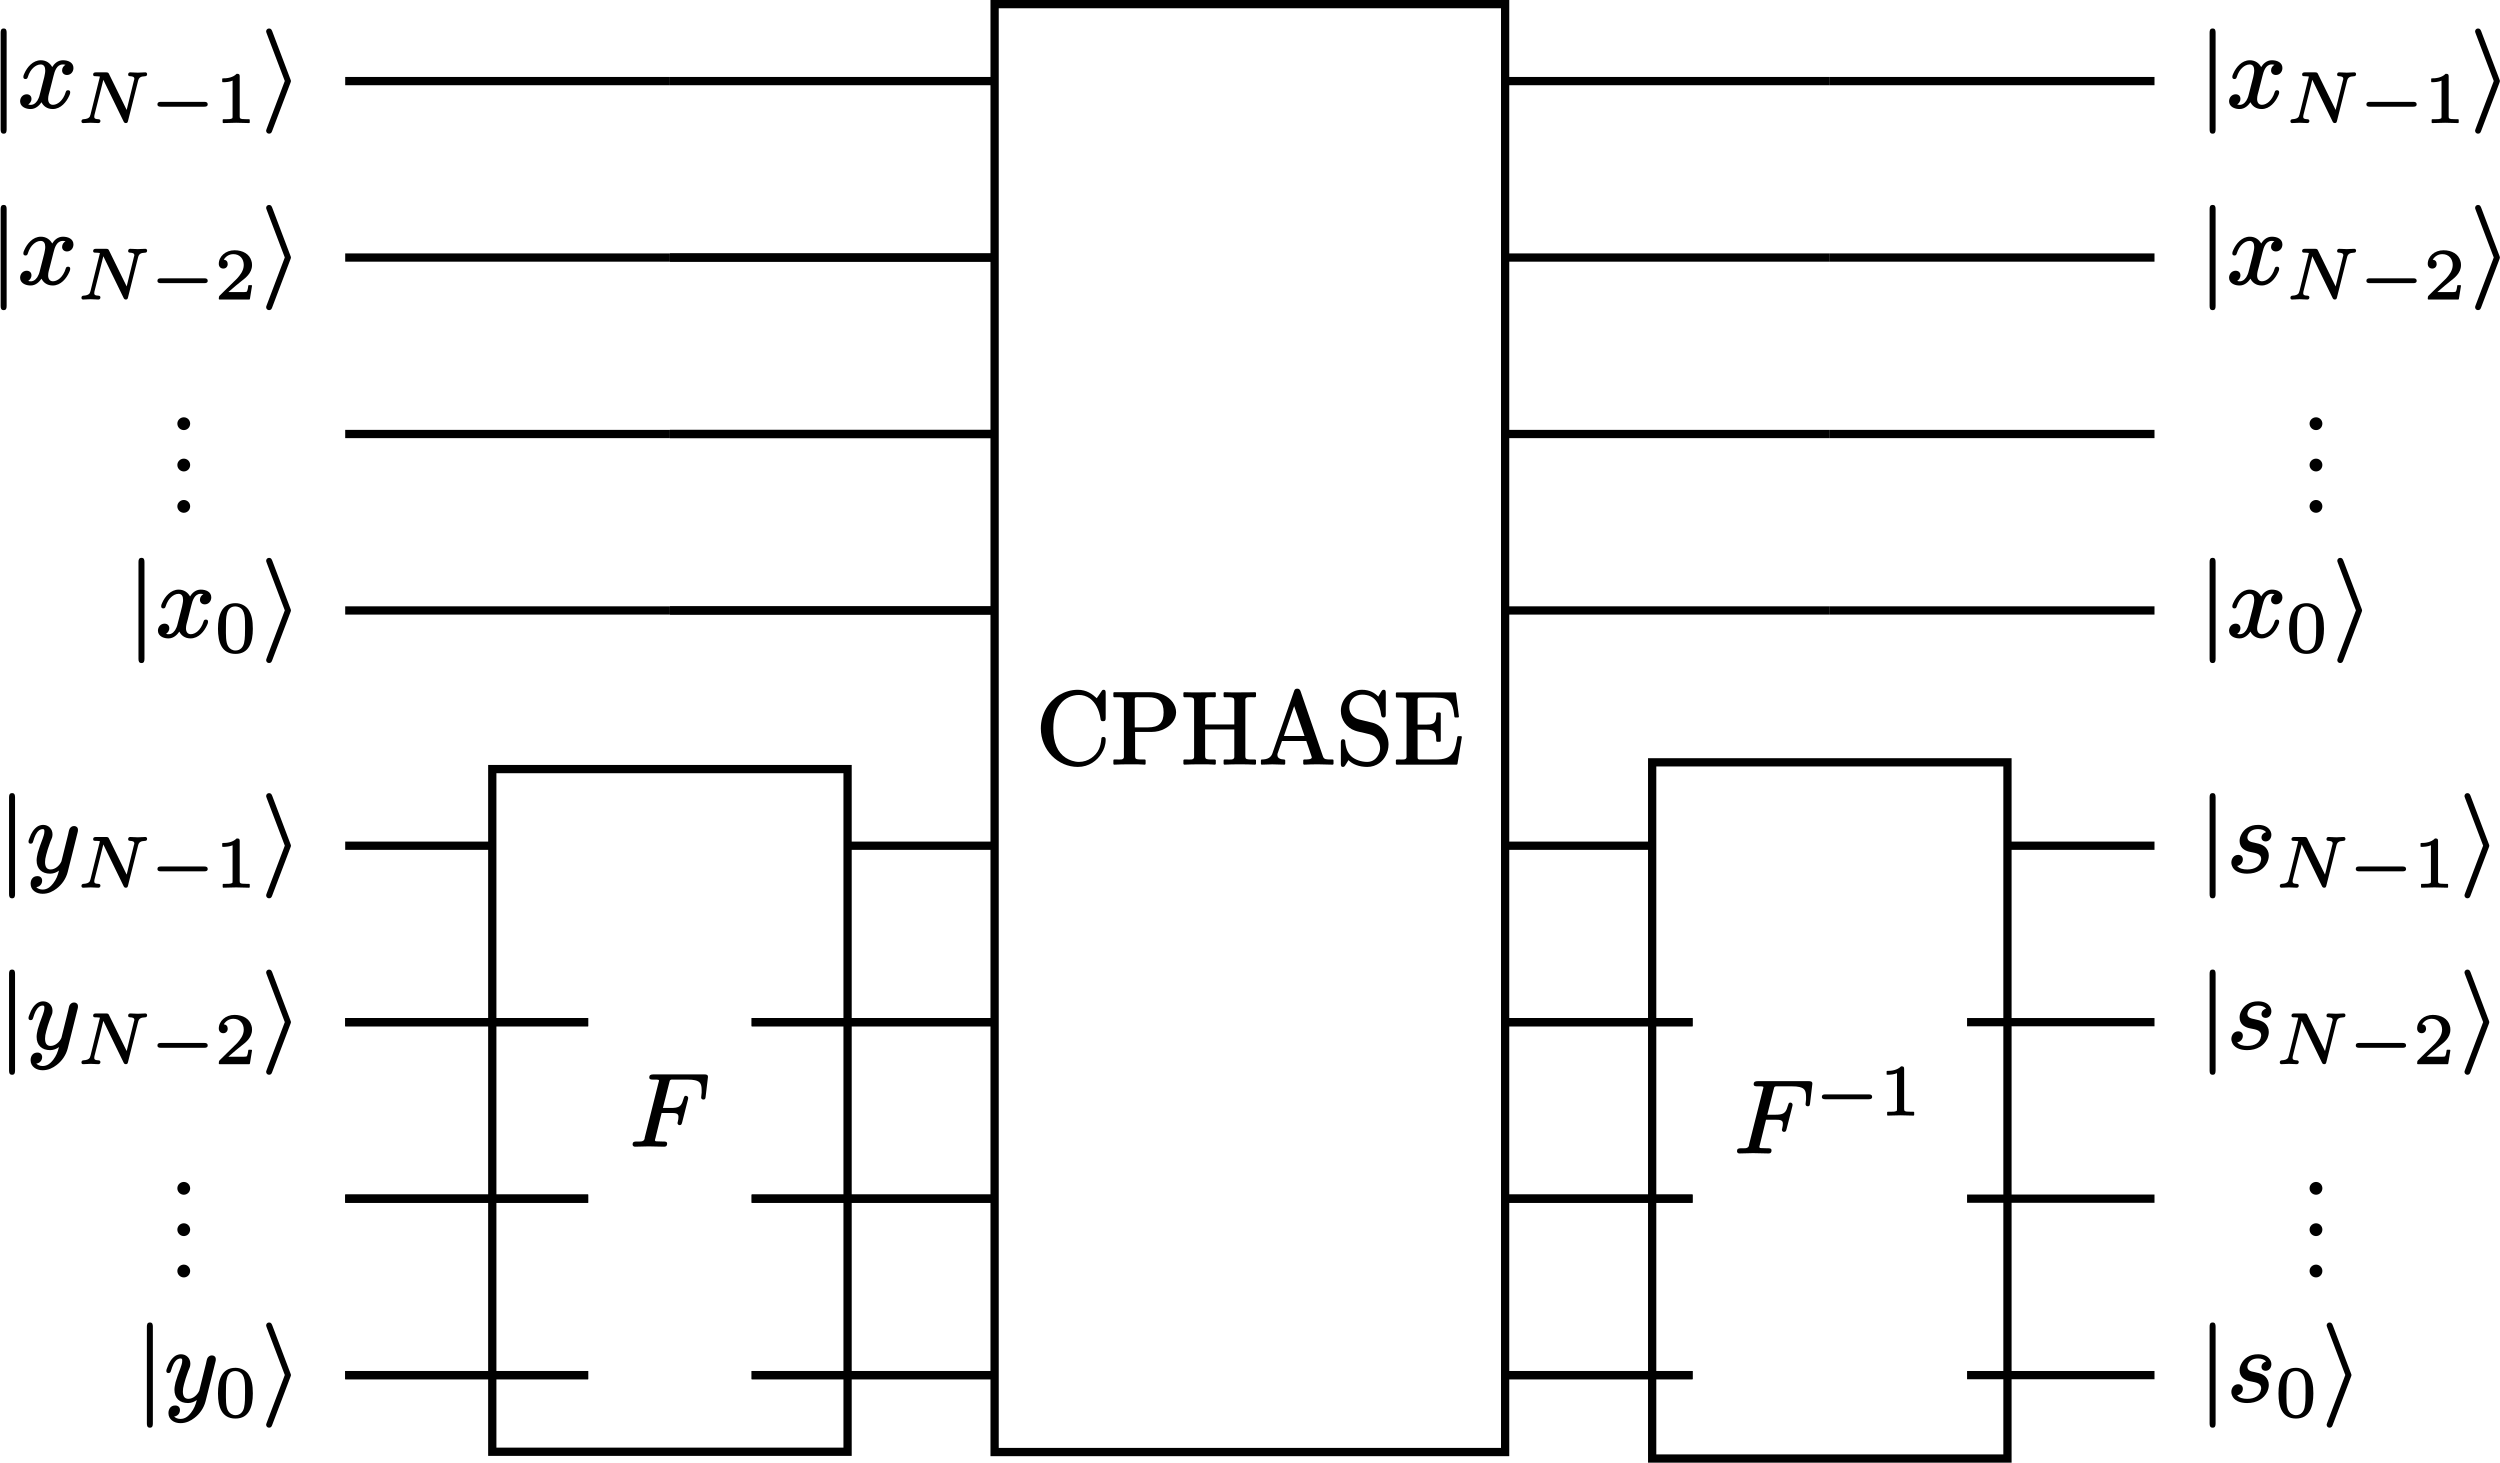 <?xml version="1.0" encoding="UTF-8"?>
<svg xmlns="http://www.w3.org/2000/svg" xmlns:xlink="http://www.w3.org/1999/xlink" width="240.966pt" height="140.98pt" viewBox="0 0 240.966 140.98">
<defs>
<g>
<g id="glyph-0-0">
<path d="M 1.391 -7.562 C 1.141 -7.562 1.094 -7.391 1.094 -7.156 L 1.094 2.172 C 1.094 2.406 1.141 2.578 1.391 2.578 C 1.625 2.578 1.672 2.406 1.672 2.172 L 1.672 -7.156 C 1.672 -7.391 1.625 -7.562 1.391 -7.562 Z M 1.391 -7.562 "/>
</g>
<g id="glyph-0-1">
<path d="M 2.859 -2.5 C 2.859 -2.5 2.859 -2.578 2.797 -2.703 L 1.062 -7.281 C 1 -7.422 0.953 -7.562 0.75 -7.562 C 0.594 -7.562 0.469 -7.438 0.469 -7.281 C 0.469 -7.266 0.469 -7.203 0.531 -7.062 L 2.266 -2.5 L 0.531 2.078 C 0.469 2.219 0.469 2.281 0.469 2.297 C 0.469 2.453 0.594 2.578 0.75 2.578 C 0.938 2.578 1 2.453 1.047 2.328 L 2.797 -2.281 C 2.859 -2.406 2.859 -2.484 2.859 -2.5 Z M 2.859 -2.5 "/>
</g>
<g id="glyph-1-0">
<path d="M 4.828 -1.609 C 4.688 -1.609 4.641 -1.547 4.609 -1.453 C 4.469 -0.984 4.25 -0.688 4.047 -0.5 C 3.875 -0.344 3.625 -0.203 3.375 -0.203 C 3.047 -0.203 2.906 -0.453 2.906 -0.766 C 2.906 -1.078 3 -1.312 3.078 -1.625 L 3.422 -2.984 C 3.531 -3.438 3.734 -4.094 4.312 -4.094 C 4.344 -4.094 4.5 -4.094 4.578 -4.062 C 4.406 -3.953 4.25 -3.781 4.25 -3.516 C 4.25 -3.25 4.453 -3.078 4.719 -3.078 C 5.078 -3.078 5.344 -3.375 5.344 -3.75 C 5.344 -4.281 4.844 -4.5 4.328 -4.5 C 3.828 -4.5 3.484 -4.156 3.297 -3.844 C 3.094 -4.219 2.719 -4.5 2.203 -4.5 C 1.422 -4.5 0.875 -3.812 0.625 -3.25 C 0.562 -3.125 0.516 -3.016 0.516 -2.875 C 0.516 -2.75 0.609 -2.688 0.719 -2.688 C 0.844 -2.688 0.906 -2.75 0.938 -2.859 C 1.078 -3.312 1.281 -3.609 1.5 -3.797 C 1.672 -3.953 1.922 -4.094 2.188 -4.094 C 2.5 -4.094 2.625 -3.859 2.625 -3.516 C 2.625 -3.297 2.578 -3.125 2.531 -2.875 C 2.438 -2.5 2.297 -1.938 2.094 -1.172 C 2.047 -0.953 1.953 -0.75 1.859 -0.594 C 1.672 -0.328 1.422 -0.109 0.984 -0.234 C 1.141 -0.344 1.297 -0.516 1.297 -0.781 C 1.297 -1.062 1.094 -1.219 0.844 -1.219 C 0.453 -1.219 0.203 -0.891 0.203 -0.547 C 0.203 -0.422 0.234 -0.328 0.281 -0.234 C 0.438 0.047 0.797 0.203 1.219 0.203 C 1.719 0.203 2.062 -0.156 2.266 -0.453 C 2.438 -0.094 2.797 0.203 3.344 0.203 C 4.141 0.203 4.672 -0.5 4.922 -1.047 C 4.984 -1.172 5.031 -1.281 5.031 -1.422 C 5.031 -1.562 4.938 -1.609 4.828 -1.609 Z M 4.828 -1.609 "/>
</g>
<g id="glyph-1-1">
<path d="M 1.797 -0.922 C 1.797 -1.109 1.828 -1.328 1.906 -1.609 C 1.984 -1.953 2.125 -2.359 2.297 -2.844 C 2.391 -3.078 2.453 -3.203 2.484 -3.312 C 2.5 -3.406 2.516 -3.484 2.516 -3.594 C 2.516 -4.109 2.141 -4.5 1.609 -4.5 C 1.422 -4.5 1.234 -4.438 1.094 -4.359 C 0.719 -4.125 0.453 -3.688 0.312 -3.266 C 0.25 -3.109 0.203 -3.016 0.203 -2.875 C 0.203 -2.75 0.297 -2.688 0.406 -2.688 C 0.594 -2.688 0.609 -2.797 0.656 -2.922 C 0.797 -3.391 0.938 -3.75 1.234 -3.984 C 1.328 -4.047 1.438 -4.094 1.578 -4.094 C 1.719 -4.094 1.734 -4.016 1.734 -3.875 C 1.734 -3.625 1.641 -3.391 1.578 -3.203 C 1.344 -2.609 1.203 -2.172 1.094 -1.812 C 1.031 -1.531 0.984 -1.297 0.984 -1.078 C 0.984 -0.266 1.484 0.203 2.297 0.203 C 2.625 0.203 2.938 0.062 3.141 -0.094 C 3.016 0.406 2.875 0.75 2.578 1.141 C 2.359 1.422 2.047 1.734 1.562 1.734 C 1.312 1.734 1.078 1.641 0.953 1.5 C 1.266 1.469 1.516 1.219 1.516 0.875 C 1.516 0.594 1.328 0.438 1.062 0.438 C 0.641 0.438 0.406 0.75 0.406 1.172 C 0.406 1.781 0.938 2.141 1.562 2.141 C 2.125 2.141 2.562 1.906 2.906 1.641 C 3.406 1.266 3.812 0.703 3.984 0.031 L 4.938 -3.781 C 4.969 -3.891 4.969 -3.922 4.969 -4.031 C 4.969 -4.25 4.812 -4.391 4.594 -4.391 C 4.391 -4.391 4.25 -4.266 4.172 -4.141 C 4.094 -4 4.062 -3.734 4.016 -3.562 L 3.375 -0.984 C 3.375 -0.984 3.359 -0.953 3.344 -0.922 C 3.188 -0.594 2.797 -0.203 2.328 -0.203 C 1.922 -0.203 1.797 -0.516 1.797 -0.922 Z M 1.797 -0.922 "/>
</g>
<g id="glyph-1-2">
<path d="M 7.203 -6.875 L 2.297 -6.875 C 2.047 -6.875 1.906 -6.812 1.906 -6.578 C 1.906 -6.391 2.078 -6.375 2.266 -6.375 C 2.266 -6.375 2.266 -6.375 2.281 -6.375 C 2.422 -6.375 2.844 -6.406 2.844 -6.297 C 2.844 -6.203 2.828 -6.203 2.797 -6.078 L 1.469 -0.797 C 1.469 -0.734 1.453 -0.672 1.438 -0.625 C 1.328 -0.359 1.031 -0.406 0.656 -0.406 C 0.656 -0.406 0.641 -0.406 0.641 -0.406 C 0.422 -0.406 0.297 -0.344 0.297 -0.125 C 0.297 0.016 0.406 0.094 0.531 0.094 L 1.844 0.062 L 3.328 0.094 C 3.328 0.094 3.328 0.094 3.344 0.094 C 3.531 0.094 3.625 0 3.625 -0.188 C 3.625 -0.406 3.469 -0.406 3.234 -0.406 C 3.234 -0.406 3.203 -0.406 3.203 -0.406 C 3.188 -0.406 3.188 -0.406 3.188 -0.406 C 2.984 -0.406 2.938 -0.406 2.688 -0.422 C 2.578 -0.422 2.453 -0.422 2.453 -0.531 C 2.453 -0.594 2.469 -0.641 2.5 -0.734 L 3.094 -3.156 L 3.984 -3.156 C 4.375 -3.156 4.719 -3.156 4.719 -2.797 C 4.719 -2.625 4.703 -2.516 4.656 -2.328 C 4.641 -2.297 4.625 -2.219 4.625 -2.188 C 4.625 -2.078 4.719 -1.984 4.828 -1.984 C 5.016 -1.984 5.031 -2.109 5.078 -2.266 L 5.625 -4.422 C 5.641 -4.5 5.656 -4.531 5.656 -4.609 C 5.656 -4.703 5.562 -4.812 5.438 -4.812 C 5.328 -4.812 5.281 -4.75 5.25 -4.656 C 5.188 -4.5 5.141 -4.312 5.094 -4.188 C 4.922 -3.75 4.641 -3.641 4 -3.641 L 3.219 -3.641 L 3.828 -6.062 C 3.844 -6.141 3.875 -6.203 3.875 -6.25 C 3.938 -6.406 4.062 -6.375 4.281 -6.375 L 5.594 -6.375 C 5.891 -6.375 6.125 -6.359 6.312 -6.312 C 6.797 -6.203 6.953 -5.969 6.953 -5.375 C 6.953 -5.25 6.953 -5.188 6.953 -5.109 C 6.953 -5.016 6.906 -4.75 6.906 -4.656 C 6.906 -4.531 6.984 -4.453 7.125 -4.453 C 7.312 -4.453 7.328 -4.594 7.344 -4.781 L 7.547 -6.5 C 7.547 -6.547 7.562 -6.594 7.562 -6.625 C 7.562 -6.844 7.422 -6.875 7.203 -6.875 Z M 7.203 -6.875 "/>
</g>
<g id="glyph-1-3">
<path d="M 3.766 -3.797 C 3.531 -3.734 3.328 -3.547 3.328 -3.281 C 3.328 -3.062 3.484 -2.906 3.734 -2.906 C 4.047 -2.906 4.281 -3.188 4.281 -3.547 C 4.281 -3.734 4.203 -3.922 4.094 -4.062 C 3.875 -4.344 3.484 -4.5 3 -4.5 C 2.172 -4.5 1.641 -4.094 1.375 -3.562 C 1.281 -3.375 1.219 -3.188 1.219 -2.953 C 1.219 -2.344 1.641 -2.047 2.109 -1.922 C 2.578 -1.797 3.297 -1.812 3.297 -1.203 C 3.297 -1.188 3.297 -1.156 3.281 -1.109 C 3.188 -0.516 2.688 -0.203 1.953 -0.203 C 1.547 -0.203 1.172 -0.297 0.984 -0.547 C 1.281 -0.578 1.531 -0.844 1.531 -1.172 C 1.531 -1.453 1.344 -1.609 1.078 -1.609 C 0.703 -1.609 0.422 -1.281 0.422 -0.859 C 0.422 -0.75 0.453 -0.656 0.484 -0.562 C 0.656 -0.047 1.25 0.203 1.938 0.203 C 2.922 0.203 3.562 -0.25 3.875 -0.875 C 3.969 -1.094 4.031 -1.297 4.031 -1.547 C 4.031 -1.719 4 -1.875 3.938 -2 C 3.703 -2.516 3.266 -2.656 2.656 -2.781 C 2.344 -2.844 1.969 -2.906 1.969 -3.297 C 1.969 -3.344 1.984 -3.422 2.016 -3.516 C 2.156 -3.875 2.484 -4.094 3 -4.094 C 3.312 -4.094 3.625 -4 3.766 -3.797 Z M 3.766 -3.797 "/>
</g>
<g id="glyph-2-0">
<path d="M 4.922 -4.609 C 4.922 -4.484 5.016 -4.453 5.141 -4.453 C 5.328 -4.438 5.516 -4.406 5.516 -4.219 C 5.516 -4.156 5.516 -4.141 5.484 -4.062 L 4.781 -1.203 L 3.078 -4.672 C 3.031 -4.781 2.969 -4.828 2.797 -4.828 L 1.828 -4.828 C 1.656 -4.828 1.547 -4.781 1.547 -4.609 C 1.547 -4.453 1.672 -4.453 1.828 -4.453 C 1.828 -4.453 1.844 -4.453 1.844 -4.453 C 1.969 -4.453 2.094 -4.438 2.203 -4.422 L 1.297 -0.766 C 1.266 -0.688 1.25 -0.609 1.219 -0.547 C 1.109 -0.391 0.906 -0.328 0.625 -0.312 C 0.5 -0.312 0.422 -0.234 0.422 -0.109 C 0.422 0 0.484 0.062 0.578 0.062 C 0.828 0.062 1.078 0.031 1.312 0.031 C 1.484 0.031 1.875 0.062 2.047 0.062 C 2.172 0.062 2.25 -0.016 2.25 -0.141 C 2.25 -0.266 2.156 -0.312 2.031 -0.312 C 1.812 -0.328 1.656 -0.344 1.656 -0.547 C 1.656 -0.609 1.656 -0.625 1.672 -0.703 L 2.531 -4.109 L 4.484 -0.094 C 4.531 0 4.578 0.062 4.703 0.062 C 4.844 0.062 4.875 -0.016 4.906 -0.125 L 5.875 -3.984 C 5.953 -4.312 6.109 -4.438 6.547 -4.453 C 6.688 -4.453 6.75 -4.531 6.75 -4.656 C 6.75 -4.75 6.688 -4.828 6.578 -4.828 C 6.344 -4.828 6.094 -4.797 5.859 -4.797 C 5.688 -4.797 5.297 -4.828 5.125 -4.828 C 4.984 -4.828 4.922 -4.734 4.922 -4.609 Z M 4.922 -4.609 "/>
</g>
<g id="glyph-3-0">
<path d="M 5.219 -1.984 L 1 -1.984 C 0.828 -1.984 0.688 -1.938 0.688 -1.734 C 0.688 -1.562 0.828 -1.516 1.016 -1.516 L 5.203 -1.516 C 5.391 -1.516 5.531 -1.562 5.531 -1.734 C 5.531 -1.938 5.391 -1.984 5.219 -1.984 Z M 5.219 -1.984 "/>
</g>
<g id="glyph-4-0">
<path d="M 0.766 -3.875 C 0.859 -3.875 1.047 -3.875 1.25 -3.906 C 1.406 -3.922 1.547 -3.969 1.703 -4.031 L 1.703 -0.578 C 1.703 -0.453 1.703 -0.391 1.625 -0.375 C 1.484 -0.312 1.312 -0.312 1.078 -0.312 L 0.812 -0.312 C 0.781 -0.312 0.75 -0.281 0.75 -0.25 L 0.75 0 C 0.75 0.031 0.781 0.062 0.812 0.062 L 2.047 0.031 L 3.297 0.062 C 3.328 0.062 3.359 0.031 3.359 0 L 3.359 -0.25 C 3.359 -0.281 3.328 -0.312 3.297 -0.312 L 3.031 -0.312 C 2.859 -0.312 2.734 -0.328 2.641 -0.328 C 2.453 -0.359 2.391 -0.375 2.391 -0.578 L 2.391 -4.438 C 2.391 -4.641 2.328 -4.688 2.125 -4.688 C 2.109 -4.688 2.094 -4.688 2.078 -4.672 C 1.891 -4.484 1.672 -4.391 1.453 -4.328 C 1.172 -4.25 0.922 -4.25 0.766 -4.25 C 0.719 -4.25 0.703 -4.219 0.703 -4.188 L 0.703 -3.938 C 0.703 -3.891 0.719 -3.875 0.766 -3.875 Z M 0.766 -3.875 "/>
</g>
<g id="glyph-4-1">
<path d="M 0.375 -3.375 C 0.375 -3.109 0.547 -2.922 0.812 -2.922 C 1.047 -2.922 1.234 -3.094 1.234 -3.359 C 1.234 -3.609 1.094 -3.75 0.859 -3.781 C 1.031 -4.078 1.359 -4.312 1.781 -4.312 C 2.406 -4.312 2.781 -3.859 2.781 -3.266 C 2.781 -2.703 2.391 -2.25 2.141 -1.969 L 0.469 -0.328 C 0.391 -0.25 0.375 -0.172 0.375 -0.016 C 0.375 0 0.375 0 0.375 0 C 0.375 0.031 0.406 0.062 0.438 0.062 L 3.312 0.062 C 3.344 0.062 3.359 0.047 3.375 0 L 3.578 -1.266 C 3.578 -1.297 3.547 -1.328 3.516 -1.328 L 3.281 -1.328 C 3.25 -1.328 3.219 -1.312 3.219 -1.281 C 3.203 -1.156 3.156 -0.781 3.062 -0.688 C 2.938 -0.641 2.516 -0.656 2.406 -0.656 L 1.297 -0.656 C 1.938 -1.219 2.172 -1.406 2.562 -1.719 C 2.797 -1.891 3.016 -2.078 3.203 -2.297 C 3.406 -2.547 3.578 -2.844 3.578 -3.266 C 3.578 -3.422 3.562 -3.547 3.516 -3.672 C 3.328 -4.312 2.703 -4.688 1.891 -4.688 C 1.031 -4.688 0.375 -4.094 0.375 -3.375 Z M 0.375 -3.375 "/>
</g>
<g id="glyph-4-2">
<path d="M 2.906 -2.312 C 2.906 -1.797 2.906 -1.281 2.812 -0.859 C 2.719 -0.453 2.453 -0.125 1.984 -0.125 C 1.688 -0.125 1.438 -0.281 1.297 -0.5 C 1.031 -0.891 1.062 -1.656 1.062 -2.312 C 1.062 -3.281 1.031 -4.375 1.984 -4.375 C 2.094 -4.375 2.203 -4.344 2.328 -4.297 C 2.938 -4.031 2.906 -3.203 2.906 -2.312 Z M 3.656 -2.219 C 3.656 -3.016 3.547 -3.578 3.234 -4.062 C 3 -4.406 2.547 -4.688 1.984 -4.688 C 0.656 -4.688 0.297 -3.516 0.297 -2.219 C 0.297 -0.922 0.656 0.203 1.984 0.203 C 3.297 0.203 3.656 -0.938 3.656 -2.219 Z M 3.656 -2.219 "/>
</g>
<g id="glyph-5-0">
<path d="M 6.5 -2.578 C 6.344 -2.578 6.297 -2.5 6.297 -2.359 C 6.266 -2 6.203 -1.703 6.078 -1.422 C 5.766 -0.734 5.031 -0.172 4.141 -0.172 C 3.703 -0.172 3.219 -0.344 2.875 -0.562 C 2.078 -1.094 1.672 -2 1.672 -3.406 C 1.672 -4.531 1.938 -5.297 2.438 -5.859 C 2.797 -6.281 3.422 -6.625 4.141 -6.625 C 4.516 -6.625 4.875 -6.516 5.188 -6.297 C 5.734 -5.891 6.094 -5.203 6.219 -4.344 C 6.234 -4.172 6.281 -4.094 6.469 -4.094 C 6.688 -4.094 6.719 -4.203 6.719 -4.422 L 6.719 -6.812 C 6.719 -6.984 6.703 -7.125 6.516 -7.125 C 6.391 -7.125 6.344 -7.031 6.297 -6.953 L 5.859 -6.312 C 5.438 -6.703 4.891 -7.125 4.031 -7.125 C 3.391 -7.125 2.781 -6.938 2.25 -6.625 C 1.203 -5.984 0.469 -4.797 0.469 -3.406 C 0.469 -1.297 2.125 0.312 4.031 0.312 C 5.109 0.312 5.891 -0.297 6.312 -0.984 C 6.547 -1.344 6.719 -1.781 6.719 -2.328 C 6.719 -2.5 6.656 -2.578 6.5 -2.578 Z M 6.5 -2.578 "/>
</g>
<g id="glyph-5-1">
<path d="M 5.109 -4.953 C 5.109 -3.938 4.656 -3.5 3.609 -3.5 L 2.328 -3.5 L 2.328 -6.094 C 2.328 -6.141 2.328 -6.188 2.328 -6.219 C 2.328 -6.438 2.484 -6.406 2.719 -6.406 L 3.609 -6.406 C 4.656 -6.406 5.109 -5.969 5.109 -4.953 Z M 6.312 -4.953 C 6.312 -5.297 6.188 -5.625 5.984 -5.922 C 5.578 -6.484 4.812 -6.891 3.875 -6.891 L 0.344 -6.891 C 0.297 -6.891 0.266 -6.859 0.266 -6.812 L 0.266 -6.5 C 0.266 -6.453 0.297 -6.406 0.344 -6.406 L 0.594 -6.406 C 0.781 -6.406 0.922 -6.406 1.016 -6.391 C 1.25 -6.359 1.281 -6.297 1.281 -6.031 L 1.281 -0.781 C 1.281 -0.719 1.281 -0.672 1.281 -0.625 C 1.25 -0.344 0.906 -0.406 0.594 -0.406 L 0.344 -0.406 C 0.297 -0.406 0.266 -0.359 0.266 -0.312 L 0.266 0 C 0.266 0.047 0.297 0.094 0.344 0.094 C 0.344 0.094 0.359 0.094 0.359 0.094 C 0.719 0.062 1.453 0.062 1.812 0.062 C 2.031 0.062 2.359 0.062 2.656 0.062 C 2.906 0.062 3.125 0.094 3.297 0.094 C 3.344 0.094 3.375 0.047 3.375 0 L 3.375 -0.312 C 3.375 -0.359 3.344 -0.406 3.297 -0.406 L 3.047 -0.406 C 2.859 -0.406 2.719 -0.406 2.625 -0.422 C 2.391 -0.453 2.359 -0.516 2.359 -0.781 L 2.359 -3.062 L 3.953 -3.062 C 4.406 -3.062 4.844 -3.172 5.219 -3.375 C 5.766 -3.656 6.312 -4.203 6.312 -4.953 Z M 6.312 -4.953 "/>
</g>
<g id="glyph-5-2">
<path d="M 7.125 0.094 C 7.125 0.094 7.141 0.094 7.141 0.094 C 7.188 0.094 7.234 0.047 7.234 0 L 7.234 -0.312 C 7.234 -0.359 7.188 -0.406 7.141 -0.406 L 6.891 -0.406 C 6.703 -0.406 6.562 -0.406 6.469 -0.422 C 6.234 -0.453 6.203 -0.516 6.203 -0.781 L 6.203 -6.031 C 6.203 -6.094 6.203 -6.141 6.203 -6.188 C 6.234 -6.469 6.578 -6.406 6.891 -6.406 L 7.141 -6.406 C 7.188 -6.406 7.234 -6.453 7.234 -6.5 L 7.234 -6.812 C 7.234 -6.859 7.188 -6.891 7.141 -6.891 C 7.141 -6.891 7.125 -6.891 7.125 -6.891 C 6.766 -6.875 6.047 -6.875 5.672 -6.875 C 5.469 -6.875 5.141 -6.875 4.828 -6.875 C 4.578 -6.875 4.359 -6.891 4.203 -6.891 C 4.141 -6.891 4.109 -6.859 4.109 -6.812 L 4.109 -6.5 C 4.109 -6.453 4.141 -6.406 4.203 -6.406 L 4.438 -6.406 C 4.625 -6.406 4.766 -6.406 4.859 -6.391 C 5.094 -6.359 5.141 -6.297 5.141 -6.031 L 5.141 -3.781 L 2.328 -3.781 L 2.328 -6.031 C 2.328 -6.094 2.328 -6.141 2.328 -6.188 C 2.359 -6.469 2.719 -6.406 3.031 -6.406 L 3.266 -6.406 C 3.312 -6.406 3.359 -6.453 3.359 -6.5 L 3.359 -6.812 C 3.359 -6.859 3.312 -6.891 3.266 -6.891 C 2.906 -6.875 2.172 -6.875 1.797 -6.875 C 1.594 -6.875 1.266 -6.875 0.969 -6.875 C 0.719 -6.875 0.484 -6.891 0.328 -6.891 C 0.281 -6.891 0.234 -6.859 0.234 -6.812 L 0.234 -6.5 C 0.234 -6.453 0.281 -6.406 0.328 -6.406 L 0.562 -6.406 C 0.75 -6.406 0.891 -6.406 1 -6.391 C 1.219 -6.359 1.266 -6.297 1.266 -6.031 L 1.266 -0.781 C 1.266 -0.719 1.266 -0.672 1.266 -0.625 C 1.234 -0.344 0.891 -0.406 0.562 -0.406 L 0.328 -0.406 C 0.281 -0.406 0.234 -0.359 0.234 -0.312 L 0.234 0 C 0.234 0.047 0.281 0.094 0.328 0.094 C 0.328 0.094 0.344 0.094 0.344 0.094 C 0.703 0.062 1.422 0.062 1.797 0.062 C 2 0.062 2.328 0.062 2.625 0.062 C 2.875 0.062 3.109 0.094 3.266 0.094 C 3.312 0.094 3.359 0.047 3.359 0 L 3.359 -0.312 C 3.359 -0.359 3.312 -0.406 3.266 -0.406 L 3.031 -0.406 C 2.844 -0.406 2.703 -0.406 2.609 -0.422 C 2.375 -0.453 2.328 -0.516 2.328 -0.781 L 2.328 -3.297 L 5.141 -3.297 L 5.141 -0.781 C 5.141 -0.719 5.141 -0.672 5.141 -0.625 C 5.109 -0.344 4.75 -0.406 4.438 -0.406 L 4.203 -0.406 C 4.141 -0.406 4.109 -0.359 4.109 -0.312 L 4.109 0 C 4.109 0.047 4.141 0.094 4.203 0.094 C 4.562 0.062 5.297 0.062 5.656 0.062 C 6.031 0.062 6.766 0.062 7.125 0.094 Z M 7.125 0.094 "/>
</g>
<g id="glyph-5-3">
<path d="M 2.453 -2.672 L 3.438 -5.547 L 4.438 -2.672 Z M 1.828 -0.812 C 1.828 -0.859 1.828 -0.906 1.828 -0.938 L 2.266 -2.188 L 4.609 -2.188 L 5.109 -0.719 C 5.125 -0.688 5.141 -0.641 5.141 -0.609 C 5.141 -0.391 4.641 -0.406 4.406 -0.406 C 4.359 -0.406 4.312 -0.359 4.312 -0.312 L 4.312 0 C 4.312 0.047 4.359 0.094 4.406 0.094 C 4.406 0.094 4.422 0.094 4.422 0.094 C 4.766 0.062 5.469 0.062 5.844 0.062 L 7.141 0.094 C 7.203 0.094 7.234 0.047 7.234 0 L 7.234 -0.312 C 7.234 -0.359 7.203 -0.406 7.141 -0.406 L 6.969 -0.406 C 6.812 -0.406 6.703 -0.406 6.609 -0.422 C 6.359 -0.438 6.266 -0.531 6.203 -0.734 L 4.062 -6.969 C 4 -7.125 3.938 -7.234 3.734 -7.234 C 3.531 -7.234 3.469 -7.125 3.422 -6.969 L 1.344 -1 C 1.203 -0.594 0.875 -0.406 0.312 -0.406 C 0.266 -0.406 0.234 -0.359 0.234 -0.312 L 0.234 0 C 0.234 0.047 0.266 0.094 0.312 0.094 L 1.328 0.062 L 2.484 0.094 C 2.531 0.094 2.578 0.047 2.578 0 L 2.578 -0.312 C 2.578 -0.359 2.531 -0.406 2.484 -0.406 C 2.156 -0.406 1.828 -0.516 1.828 -0.812 Z M 1.828 -0.812 "/>
</g>
<g id="glyph-5-4">
<path d="M 2.516 -6.656 C 3.781 -6.656 4.234 -5.719 4.359 -4.656 C 4.391 -4.531 4.453 -4.453 4.578 -4.453 C 4.766 -4.453 4.797 -4.562 4.797 -4.766 L 4.797 -6.812 C 4.797 -6.984 4.781 -7.125 4.594 -7.125 C 4.453 -7.125 4.422 -7.031 4.359 -6.953 L 4.078 -6.469 C 3.734 -6.812 3.266 -7.125 2.5 -7.125 C 1.391 -7.125 0.469 -6.234 0.469 -5.094 C 0.469 -4.234 1.016 -3.469 1.828 -3.188 C 2.141 -3.078 2.359 -3.047 2.766 -2.953 C 3.062 -2.875 3.375 -2.828 3.609 -2.688 C 3.953 -2.5 4.25 -2 4.25 -1.516 C 4.25 -1.297 4.203 -1.062 4.094 -0.875 C 3.906 -0.5 3.562 -0.172 3 -0.172 C 2.469 -0.172 1.828 -0.375 1.484 -0.703 C 1.094 -1.062 0.922 -1.562 0.891 -2.156 C 0.891 -2.281 0.812 -2.359 0.688 -2.359 C 0.5 -2.359 0.469 -2.219 0.469 -2.031 L 0.469 0 C 0.469 0.172 0.484 0.312 0.672 0.312 C 0.75 0.312 0.797 0.266 0.844 0.234 C 0.984 0.031 0.984 0 1.203 -0.344 C 1.578 0.047 2.219 0.312 3.016 0.312 C 3.453 0.312 3.859 0.172 4.188 -0.062 C 4.672 -0.422 5.062 -1.062 5.062 -1.859 C 5.062 -2.875 4.391 -3.734 3.5 -3.953 L 2.219 -4.266 C 1.703 -4.391 1.281 -4.812 1.281 -5.438 C 1.281 -6.125 1.797 -6.656 2.516 -6.656 Z M 2.516 -6.656 "/>
</g>
<g id="glyph-5-5">
<path d="M 6.078 0.094 C 6.125 0.094 6.156 0.062 6.172 0.016 L 6.594 -2.562 C 6.594 -2.562 6.594 -2.578 6.594 -2.578 C 6.594 -2.625 6.547 -2.656 6.5 -2.656 L 6.25 -2.656 C 6.203 -2.656 6.172 -2.625 6.156 -2.578 C 6.062 -1.969 5.984 -1.453 5.719 -1.047 C 5.406 -0.562 4.891 -0.406 4.062 -0.406 L 2.734 -0.406 C 2.625 -0.406 2.531 -0.406 2.469 -0.406 C 2.328 -0.438 2.328 -0.531 2.328 -0.703 L 2.328 -3.281 L 3.141 -3.281 C 3.375 -3.281 3.547 -3.266 3.688 -3.219 C 4.094 -3.094 4.125 -2.734 4.125 -2.203 C 4.125 -2.156 4.172 -2.109 4.219 -2.109 L 4.469 -2.109 C 4.516 -2.109 4.562 -2.156 4.562 -2.203 L 4.562 -4.844 C 4.562 -4.891 4.516 -4.938 4.469 -4.938 L 4.219 -4.938 C 4.172 -4.938 4.125 -4.891 4.125 -4.844 C 4.125 -4.641 4.109 -4.453 4.094 -4.312 C 4.016 -3.844 3.703 -3.766 3.141 -3.766 L 2.328 -3.766 L 2.328 -6.078 C 2.328 -6.109 2.328 -6.156 2.328 -6.188 C 2.344 -6.406 2.5 -6.375 2.734 -6.375 L 4.016 -6.375 C 4.391 -6.375 4.688 -6.344 4.906 -6.281 C 5.656 -6.062 5.781 -5.406 5.875 -4.531 C 5.891 -4.469 5.922 -4.453 5.969 -4.453 L 6.219 -4.453 C 6.266 -4.453 6.312 -4.484 6.312 -4.531 C 6.312 -4.531 6.312 -4.547 6.312 -4.547 L 6.031 -6.781 C 6.016 -6.844 5.984 -6.875 5.938 -6.875 L 0.328 -6.875 C 0.281 -6.875 0.234 -6.828 0.234 -6.781 L 0.234 -6.469 C 0.234 -6.422 0.281 -6.375 0.328 -6.375 L 0.562 -6.375 C 0.75 -6.375 0.891 -6.375 1 -6.359 C 1.219 -6.328 1.266 -6.266 1.266 -6 L 1.266 -0.781 C 1.266 -0.719 1.266 -0.672 1.266 -0.625 C 1.234 -0.344 0.891 -0.406 0.562 -0.406 L 0.328 -0.406 C 0.281 -0.406 0.234 -0.359 0.234 -0.312 L 0.234 0 C 0.234 0.047 0.281 0.094 0.328 0.094 Z M 6.078 0.094 "/>
</g>
<g id="glyph-5-6">
<path d="M 1.391 -1.141 C 1.062 -1.141 0.766 -0.875 0.766 -0.531 C 0.766 -0.172 1.062 0.094 1.391 0.094 C 1.719 0.094 2 -0.172 2 -0.531 C 2 -0.875 1.719 -1.141 1.391 -1.141 Z M 1.391 -1.141 "/>
</g>
</g>
<clipPath id="clip-0">
<path clip-rule="nonzero" d="M 95 0 L 146 0 L 146 140.98 L 95 140.98 Z M 95 0 "/>
</clipPath>
<clipPath id="clip-1">
<path clip-rule="nonzero" d="M 238 2 L 240.965 2 L 240.965 13 L 238 13 Z M 238 2 "/>
</clipPath>
<clipPath id="clip-2">
<path clip-rule="nonzero" d="M 238 19 L 240.965 19 L 240.965 30 L 238 30 Z M 238 19 "/>
</clipPath>
<clipPath id="clip-3">
<path clip-rule="nonzero" d="M 47 73 L 83 73 L 83 140.98 L 47 140.98 Z M 47 73 "/>
</clipPath>
<clipPath id="clip-4">
<path clip-rule="nonzero" d="M 159 73 L 194 73 L 194 140.98 L 159 140.98 Z M 159 73 "/>
</clipPath>
<clipPath id="clip-5">
<path clip-rule="nonzero" d="M 158 73 L 194 73 L 194 140.98 L 158 140.98 Z M 158 73 "/>
</clipPath>
</defs>
<path fill="none" stroke-width="0.797" stroke-linecap="butt" stroke-linejoin="miter" stroke="rgb(0%, 0%, 0%)" stroke-opacity="1" stroke-miterlimit="10" d="M -55.9 62.674 L -87.197 62.674 " transform="matrix(1, 0, 0, -1, 120.47, 70.49)"/>
<path fill="none" stroke-width="0.797" stroke-linecap="butt" stroke-linejoin="miter" stroke="rgb(0%, 0%, 0%)" stroke-opacity="1" stroke-miterlimit="10" d="M -24.603 62.674 L -55.9 62.674 " transform="matrix(1, 0, 0, -1, 120.47, 70.49)"/>
<path fill="none" stroke-width="0.797" stroke-linecap="butt" stroke-linejoin="miter" stroke="rgb(0%, 0%, 0%)" stroke-opacity="1" stroke-miterlimit="10" d="M -24.603 45.666 L -55.9 45.666 " transform="matrix(1, 0, 0, -1, 120.47, 70.49)"/>
<path fill="none" stroke-width="0.797" stroke-linecap="butt" stroke-linejoin="miter" stroke="rgb(0%, 0%, 0%)" stroke-opacity="1" stroke-miterlimit="10" d="M -24.603 28.658 L -55.9 28.658 " transform="matrix(1, 0, 0, -1, 120.47, 70.49)"/>
<path fill="none" stroke-width="0.797" stroke-linecap="butt" stroke-linejoin="miter" stroke="rgb(0%, 0%, 0%)" stroke-opacity="1" stroke-miterlimit="10" d="M -24.603 11.65 L -55.9 11.65 " transform="matrix(1, 0, 0, -1, 120.47, 70.49)"/>
<path fill="none" stroke-width="0.797" stroke-linecap="butt" stroke-linejoin="miter" stroke="rgb(0%, 0%, 0%)" stroke-opacity="1" stroke-miterlimit="10" d="M -24.603 -11.026 L -38.775 -11.026 " transform="matrix(1, 0, 0, -1, 120.47, 70.49)"/>
<path fill="none" stroke-width="0.797" stroke-linecap="butt" stroke-linejoin="miter" stroke="rgb(0%, 0%, 0%)" stroke-opacity="1" stroke-miterlimit="10" d="M -24.603 -28.033 L -48.021 -28.033 " transform="matrix(1, 0, 0, -1, 120.47, 70.49)"/>
<path fill="none" stroke-width="0.797" stroke-linecap="butt" stroke-linejoin="miter" stroke="rgb(0%, 0%, 0%)" stroke-opacity="1" stroke-miterlimit="10" d="M -24.603 -45.045 L -48.021 -45.045 " transform="matrix(1, 0, 0, -1, 120.47, 70.49)"/>
<path fill="none" stroke-width="0.797" stroke-linecap="butt" stroke-linejoin="miter" stroke="rgb(0%, 0%, 0%)" stroke-opacity="1" stroke-miterlimit="10" d="M -24.603 -62.053 L -48.021 -62.053 " transform="matrix(1, 0, 0, -1, 120.47, 70.49)"/>
<path fill="none" stroke-width="0.797" stroke-linecap="butt" stroke-linejoin="miter" stroke="rgb(0%, 0%, 0%)" stroke-opacity="1" stroke-miterlimit="10" d="M 55.901 62.674 L 24.604 62.674 " transform="matrix(1, 0, 0, -1, 120.47, 70.49)"/>
<path fill="none" stroke-width="0.797" stroke-linecap="butt" stroke-linejoin="miter" stroke="rgb(0%, 0%, 0%)" stroke-opacity="1" stroke-miterlimit="10" d="M 87.194 62.674 L 55.901 62.674 " transform="matrix(1, 0, 0, -1, 120.47, 70.49)"/>
<path fill="none" stroke-width="0.797" stroke-linecap="butt" stroke-linejoin="miter" stroke="rgb(0%, 0%, 0%)" stroke-opacity="1" stroke-miterlimit="10" d="M -55.9 45.666 L -87.197 45.666 " transform="matrix(1, 0, 0, -1, 120.47, 70.49)"/>
<path fill="none" stroke-width="0.797" stroke-linecap="butt" stroke-linejoin="miter" stroke="rgb(0%, 0%, 0%)" stroke-opacity="1" stroke-miterlimit="10" d="M -24.603 45.666 L -55.9 45.666 " transform="matrix(1, 0, 0, -1, 120.47, 70.49)"/>
<path fill="none" stroke-width="0.797" stroke-linecap="butt" stroke-linejoin="miter" stroke="rgb(0%, 0%, 0%)" stroke-opacity="1" stroke-miterlimit="10" d="M 55.901 45.666 L 24.604 45.666 " transform="matrix(1, 0, 0, -1, 120.47, 70.49)"/>
<path fill="none" stroke-width="0.797" stroke-linecap="butt" stroke-linejoin="miter" stroke="rgb(0%, 0%, 0%)" stroke-opacity="1" stroke-miterlimit="10" d="M 87.194 45.666 L 55.901 45.666 " transform="matrix(1, 0, 0, -1, 120.47, 70.49)"/>
<path fill="none" stroke-width="0.797" stroke-linecap="butt" stroke-linejoin="miter" stroke="rgb(0%, 0%, 0%)" stroke-opacity="1" stroke-miterlimit="10" d="M -55.9 28.658 L -87.197 28.658 " transform="matrix(1, 0, 0, -1, 120.47, 70.49)"/>
<path fill="none" stroke-width="0.797" stroke-linecap="butt" stroke-linejoin="miter" stroke="rgb(0%, 0%, 0%)" stroke-opacity="1" stroke-miterlimit="10" d="M -24.603 28.658 L -55.9 28.658 " transform="matrix(1, 0, 0, -1, 120.47, 70.49)"/>
<path fill="none" stroke-width="0.797" stroke-linecap="butt" stroke-linejoin="miter" stroke="rgb(0%, 0%, 0%)" stroke-opacity="1" stroke-miterlimit="10" d="M 55.901 28.658 L 24.604 28.658 " transform="matrix(1, 0, 0, -1, 120.47, 70.49)"/>
<path fill="none" stroke-width="0.797" stroke-linecap="butt" stroke-linejoin="miter" stroke="rgb(0%, 0%, 0%)" stroke-opacity="1" stroke-miterlimit="10" d="M 87.194 28.658 L 55.901 28.658 " transform="matrix(1, 0, 0, -1, 120.47, 70.49)"/>
<path fill="none" stroke-width="0.797" stroke-linecap="butt" stroke-linejoin="miter" stroke="rgb(0%, 0%, 0%)" stroke-opacity="1" stroke-miterlimit="10" d="M -55.9 11.65 L -87.197 11.65 " transform="matrix(1, 0, 0, -1, 120.47, 70.49)"/>
<path fill="none" stroke-width="0.797" stroke-linecap="butt" stroke-linejoin="miter" stroke="rgb(0%, 0%, 0%)" stroke-opacity="1" stroke-miterlimit="10" d="M -24.603 11.65 L -55.9 11.65 " transform="matrix(1, 0, 0, -1, 120.47, 70.49)"/>
<path fill="none" stroke-width="0.797" stroke-linecap="butt" stroke-linejoin="miter" stroke="rgb(0%, 0%, 0%)" stroke-opacity="1" stroke-miterlimit="10" d="M 55.901 11.65 L 24.604 11.65 " transform="matrix(1, 0, 0, -1, 120.47, 70.49)"/>
<path fill="none" stroke-width="0.797" stroke-linecap="butt" stroke-linejoin="miter" stroke="rgb(0%, 0%, 0%)" stroke-opacity="1" stroke-miterlimit="10" d="M 87.194 11.65 L 55.901 11.65 " transform="matrix(1, 0, 0, -1, 120.47, 70.49)"/>
<path fill="none" stroke-width="0.797" stroke-linecap="butt" stroke-linejoin="miter" stroke="rgb(0%, 0%, 0%)" stroke-opacity="1" stroke-miterlimit="10" d="M -73.021 -11.026 L -87.197 -11.026 " transform="matrix(1, 0, 0, -1, 120.47, 70.49)"/>
<path fill="none" stroke-width="0.797" stroke-linecap="butt" stroke-linejoin="miter" stroke="rgb(0%, 0%, 0%)" stroke-opacity="1" stroke-miterlimit="10" d="M -63.779 -28.033 L -87.197 -28.033 " transform="matrix(1, 0, 0, -1, 120.47, 70.49)"/>
<path fill="none" stroke-width="0.797" stroke-linecap="butt" stroke-linejoin="miter" stroke="rgb(0%, 0%, 0%)" stroke-opacity="1" stroke-miterlimit="10" d="M -63.779 -45.045 L -87.197 -45.045 " transform="matrix(1, 0, 0, -1, 120.47, 70.49)"/>
<path fill="none" stroke-width="0.797" stroke-linecap="butt" stroke-linejoin="miter" stroke="rgb(0%, 0%, 0%)" stroke-opacity="1" stroke-miterlimit="10" d="M -63.779 -62.053 L -87.197 -62.053 " transform="matrix(1, 0, 0, -1, 120.47, 70.49)"/>
<path fill="none" stroke-width="0.797" stroke-linecap="butt" stroke-linejoin="miter" stroke="rgb(0%, 0%, 0%)" stroke-opacity="1" stroke-miterlimit="10" d="M 38.776 -11.026 L 24.604 -11.026 " transform="matrix(1, 0, 0, -1, 120.47, 70.49)"/>
<path fill="none" stroke-width="0.797" stroke-linecap="butt" stroke-linejoin="miter" stroke="rgb(0%, 0%, 0%)" stroke-opacity="1" stroke-miterlimit="10" d="M 42.671 -28.033 L 24.604 -28.033 " transform="matrix(1, 0, 0, -1, 120.47, 70.49)"/>
<path fill="none" stroke-width="0.797" stroke-linecap="butt" stroke-linejoin="miter" stroke="rgb(0%, 0%, 0%)" stroke-opacity="1" stroke-miterlimit="10" d="M 42.671 -45.045 L 24.604 -45.045 " transform="matrix(1, 0, 0, -1, 120.47, 70.49)"/>
<path fill="none" stroke-width="0.797" stroke-linecap="butt" stroke-linejoin="miter" stroke="rgb(0%, 0%, 0%)" stroke-opacity="1" stroke-miterlimit="10" d="M 42.671 -62.053 L 24.604 -62.053 " transform="matrix(1, 0, 0, -1, 120.47, 70.49)"/>
<path fill="none" stroke-width="0.797" stroke-linecap="butt" stroke-linejoin="miter" stroke="rgb(0%, 0%, 0%)" stroke-opacity="1" stroke-miterlimit="10" d="M 87.194 -11.026 L 73.022 -11.026 " transform="matrix(1, 0, 0, -1, 120.47, 70.49)"/>
<path fill="none" stroke-width="0.797" stroke-linecap="butt" stroke-linejoin="miter" stroke="rgb(0%, 0%, 0%)" stroke-opacity="1" stroke-miterlimit="10" d="M -63.779 -28.033 L -87.197 -28.033 " transform="matrix(1, 0, 0, -1, 120.47, 70.49)"/>
<path fill="none" stroke-width="0.797" stroke-linecap="butt" stroke-linejoin="miter" stroke="rgb(0%, 0%, 0%)" stroke-opacity="1" stroke-miterlimit="10" d="M -24.603 -28.033 L -48.021 -28.033 " transform="matrix(1, 0, 0, -1, 120.47, 70.49)"/>
<path fill="none" stroke-width="0.797" stroke-linecap="butt" stroke-linejoin="miter" stroke="rgb(0%, 0%, 0%)" stroke-opacity="1" stroke-miterlimit="10" d="M 42.671 -28.033 L 24.604 -28.033 " transform="matrix(1, 0, 0, -1, 120.47, 70.49)"/>
<path fill="none" stroke-width="0.797" stroke-linecap="butt" stroke-linejoin="miter" stroke="rgb(0%, 0%, 0%)" stroke-opacity="1" stroke-miterlimit="10" d="M 87.194 -28.033 L 69.128 -28.033 " transform="matrix(1, 0, 0, -1, 120.47, 70.49)"/>
<path fill="none" stroke-width="0.797" stroke-linecap="butt" stroke-linejoin="miter" stroke="rgb(0%, 0%, 0%)" stroke-opacity="1" stroke-miterlimit="10" d="M -63.779 -45.045 L -87.197 -45.045 " transform="matrix(1, 0, 0, -1, 120.47, 70.49)"/>
<path fill="none" stroke-width="0.797" stroke-linecap="butt" stroke-linejoin="miter" stroke="rgb(0%, 0%, 0%)" stroke-opacity="1" stroke-miterlimit="10" d="M -24.603 -45.045 L -48.021 -45.045 " transform="matrix(1, 0, 0, -1, 120.47, 70.49)"/>
<path fill="none" stroke-width="0.797" stroke-linecap="butt" stroke-linejoin="miter" stroke="rgb(0%, 0%, 0%)" stroke-opacity="1" stroke-miterlimit="10" d="M 42.671 -45.045 L 24.604 -45.045 " transform="matrix(1, 0, 0, -1, 120.47, 70.49)"/>
<path fill="none" stroke-width="0.797" stroke-linecap="butt" stroke-linejoin="miter" stroke="rgb(0%, 0%, 0%)" stroke-opacity="1" stroke-miterlimit="10" d="M 87.194 -45.045 L 69.128 -45.045 " transform="matrix(1, 0, 0, -1, 120.47, 70.49)"/>
<path fill="none" stroke-width="0.797" stroke-linecap="butt" stroke-linejoin="miter" stroke="rgb(0%, 0%, 0%)" stroke-opacity="1" stroke-miterlimit="10" d="M -63.779 -62.053 L -87.197 -62.053 " transform="matrix(1, 0, 0, -1, 120.47, 70.49)"/>
<path fill="none" stroke-width="0.797" stroke-linecap="butt" stroke-linejoin="miter" stroke="rgb(0%, 0%, 0%)" stroke-opacity="1" stroke-miterlimit="10" d="M -24.603 -62.053 L -48.021 -62.053 " transform="matrix(1, 0, 0, -1, 120.47, 70.49)"/>
<path fill="none" stroke-width="0.797" stroke-linecap="butt" stroke-linejoin="miter" stroke="rgb(0%, 0%, 0%)" stroke-opacity="1" stroke-miterlimit="10" d="M 42.671 -62.053 L 24.604 -62.053 " transform="matrix(1, 0, 0, -1, 120.47, 70.49)"/>
<path fill="none" stroke-width="0.797" stroke-linecap="butt" stroke-linejoin="miter" stroke="rgb(0%, 0%, 0%)" stroke-opacity="1" stroke-miterlimit="10" d="M 87.194 -62.053 L 69.128 -62.053 " transform="matrix(1, 0, 0, -1, 120.47, 70.49)"/>
<g fill="rgb(0%, 0%, 0%)" fill-opacity="1">
<use xlink:href="#glyph-0-0" x="-1.032" y="10.307"/>
</g>
<g fill="rgb(0%, 0%, 0%)" fill-opacity="1">
<use xlink:href="#glyph-1-0" x="1.735" y="10.307"/>
</g>
<g fill="rgb(0%, 0%, 0%)" fill-opacity="1">
<use xlink:href="#glyph-2-0" x="7.429" y="11.801"/>
</g>
<g fill="rgb(0%, 0%, 0%)" fill-opacity="1">
<use xlink:href="#glyph-3-0" x="14.487" y="11.801"/>
</g>
<g fill="rgb(0%, 0%, 0%)" fill-opacity="1">
<use xlink:href="#glyph-4-0" x="20.714" y="11.801"/>
</g>
<g fill="rgb(0%, 0%, 0%)" fill-opacity="1">
<use xlink:href="#glyph-0-1" x="25.183" y="10.307"/>
</g>
<path fill-rule="nonzero" fill="rgb(100%, 100%, 100%)" fill-opacity="0" d="M 95.867 139.957 L 145.074 139.957 L 145.074 0.398 L 95.867 0.398 Z M 95.867 139.957 "/>
<g clip-path="url(#clip-0)">
<path fill="none" stroke-width="0.797" stroke-linecap="butt" stroke-linejoin="miter" stroke="rgb(0%, 0%, 0%)" stroke-opacity="1" stroke-miterlimit="10" d="M -24.603 -69.467 L 24.604 -69.467 L 24.604 70.092 L -24.603 70.092 Z M -24.603 -69.467 " transform="matrix(1, 0, 0, -1, 120.47, 70.49)"/>
</g>
<g fill="rgb(0%, 0%, 0%)" fill-opacity="1">
<use xlink:href="#glyph-5-0" x="99.853" y="73.61"/>
<use xlink:href="#glyph-5-1" x="107.048" y="73.61"/>
<use xlink:href="#glyph-5-2" x="113.829" y="73.61"/>
<use xlink:href="#glyph-5-3" x="121.3" y="73.61"/>
<use xlink:href="#glyph-5-4" x="128.772" y="73.61"/>
<use xlink:href="#glyph-5-5" x="134.308" y="73.61"/>
</g>
<g fill="rgb(0%, 0%, 0%)" fill-opacity="1">
<use xlink:href="#glyph-0-0" x="211.882" y="10.307"/>
</g>
<g fill="rgb(0%, 0%, 0%)" fill-opacity="1">
<use xlink:href="#glyph-1-0" x="214.649" y="10.307"/>
</g>
<g fill="rgb(0%, 0%, 0%)" fill-opacity="1">
<use xlink:href="#glyph-2-0" x="220.343" y="11.801"/>
</g>
<g fill="rgb(0%, 0%, 0%)" fill-opacity="1">
<use xlink:href="#glyph-3-0" x="227.401" y="11.801"/>
</g>
<g fill="rgb(0%, 0%, 0%)" fill-opacity="1">
<use xlink:href="#glyph-4-0" x="233.628" y="11.801"/>
</g>
<g clip-path="url(#clip-1)">
<g fill="rgb(0%, 0%, 0%)" fill-opacity="1">
<use xlink:href="#glyph-0-1" x="238.097" y="10.307"/>
</g>
</g>
<g fill="rgb(0%, 0%, 0%)" fill-opacity="1">
<use xlink:href="#glyph-0-0" x="-1.032" y="27.315"/>
</g>
<g fill="rgb(0%, 0%, 0%)" fill-opacity="1">
<use xlink:href="#glyph-1-0" x="1.735" y="27.315"/>
</g>
<g fill="rgb(0%, 0%, 0%)" fill-opacity="1">
<use xlink:href="#glyph-2-0" x="7.429" y="28.809"/>
</g>
<g fill="rgb(0%, 0%, 0%)" fill-opacity="1">
<use xlink:href="#glyph-3-0" x="14.488" y="28.809"/>
</g>
<g fill="rgb(0%, 0%, 0%)" fill-opacity="1">
<use xlink:href="#glyph-4-1" x="20.714" y="28.809"/>
</g>
<g fill="rgb(0%, 0%, 0%)" fill-opacity="1">
<use xlink:href="#glyph-0-1" x="25.183" y="27.315"/>
</g>
<g fill="rgb(0%, 0%, 0%)" fill-opacity="1">
<use xlink:href="#glyph-0-0" x="211.882" y="27.315"/>
</g>
<g fill="rgb(0%, 0%, 0%)" fill-opacity="1">
<use xlink:href="#glyph-1-0" x="214.649" y="27.315"/>
</g>
<g fill="rgb(0%, 0%, 0%)" fill-opacity="1">
<use xlink:href="#glyph-2-0" x="220.343" y="28.809"/>
</g>
<g fill="rgb(0%, 0%, 0%)" fill-opacity="1">
<use xlink:href="#glyph-3-0" x="227.402" y="28.809"/>
</g>
<g fill="rgb(0%, 0%, 0%)" fill-opacity="1">
<use xlink:href="#glyph-4-1" x="233.628" y="28.809"/>
</g>
<g clip-path="url(#clip-2)">
<g fill="rgb(0%, 0%, 0%)" fill-opacity="1">
<use xlink:href="#glyph-0-1" x="238.097" y="27.315"/>
</g>
</g>
<g fill="rgb(0%, 0%, 0%)" fill-opacity="1">
<use xlink:href="#glyph-5-6" x="16.328" y="41.362"/>
</g>
<g fill="rgb(0%, 0%, 0%)" fill-opacity="1">
<use xlink:href="#glyph-5-6" x="16.328" y="45.347"/>
</g>
<g fill="rgb(0%, 0%, 0%)" fill-opacity="1">
<use xlink:href="#glyph-5-6" x="16.328" y="49.332"/>
</g>
<g fill="rgb(0%, 0%, 0%)" fill-opacity="1">
<use xlink:href="#glyph-5-6" x="221.845" y="41.362"/>
</g>
<g fill="rgb(0%, 0%, 0%)" fill-opacity="1">
<use xlink:href="#glyph-5-6" x="221.845" y="45.347"/>
</g>
<g fill="rgb(0%, 0%, 0%)" fill-opacity="1">
<use xlink:href="#glyph-5-6" x="221.845" y="49.332"/>
</g>
<g fill="rgb(0%, 0%, 0%)" fill-opacity="1">
<use xlink:href="#glyph-0-0" x="12.253" y="61.331"/>
</g>
<g fill="rgb(0%, 0%, 0%)" fill-opacity="1">
<use xlink:href="#glyph-1-0" x="15.02" y="61.331"/>
</g>
<g fill="rgb(0%, 0%, 0%)" fill-opacity="1">
<use xlink:href="#glyph-4-2" x="20.714" y="62.825"/>
</g>
<g fill="rgb(0%, 0%, 0%)" fill-opacity="1">
<use xlink:href="#glyph-0-1" x="25.184" y="61.331"/>
</g>
<g fill="rgb(0%, 0%, 0%)" fill-opacity="1">
<use xlink:href="#glyph-0-0" x="211.882" y="61.331"/>
</g>
<g fill="rgb(0%, 0%, 0%)" fill-opacity="1">
<use xlink:href="#glyph-1-0" x="214.649" y="61.331"/>
</g>
<g fill="rgb(0%, 0%, 0%)" fill-opacity="1">
<use xlink:href="#glyph-4-2" x="220.343" y="62.825"/>
</g>
<g fill="rgb(0%, 0%, 0%)" fill-opacity="1">
<use xlink:href="#glyph-0-1" x="224.813" y="61.331"/>
</g>
<g fill="rgb(0%, 0%, 0%)" fill-opacity="1">
<use xlink:href="#glyph-0-0" x="-0.222" y="84.008"/>
</g>
<g fill="rgb(0%, 0%, 0%)" fill-opacity="1">
<use xlink:href="#glyph-1-1" x="2.545" y="84.008"/>
</g>
<g fill="rgb(0%, 0%, 0%)" fill-opacity="1">
<use xlink:href="#glyph-2-0" x="7.429" y="85.502"/>
</g>
<g fill="rgb(0%, 0%, 0%)" fill-opacity="1">
<use xlink:href="#glyph-3-0" x="14.488" y="85.502"/>
</g>
<g fill="rgb(0%, 0%, 0%)" fill-opacity="1">
<use xlink:href="#glyph-4-0" x="20.714" y="85.502"/>
</g>
<g fill="rgb(0%, 0%, 0%)" fill-opacity="1">
<use xlink:href="#glyph-0-1" x="25.184" y="84.008"/>
</g>
<path fill-rule="nonzero" fill="rgb(100%, 100%, 100%)" fill-opacity="0" d="M 47.449 139.93 L 81.695 139.93 L 81.695 74.129 L 47.449 74.129 Z M 47.449 139.93 "/>
<g clip-path="url(#clip-3)">
<path fill="none" stroke-width="0.797" stroke-linecap="butt" stroke-linejoin="miter" stroke="rgb(0%, 0%, 0%)" stroke-opacity="1" stroke-miterlimit="10" d="M -73.021 -69.44 L -38.775 -69.44 L -38.775 -3.639 L -73.021 -3.639 Z M -73.021 -69.44 " transform="matrix(1, 0, 0, -1, 120.47, 70.49)"/>
</g>
<g fill="rgb(0%, 0%, 0%)" fill-opacity="1">
<use xlink:href="#glyph-1-2" x="60.676" y="110.433"/>
</g>
<g clip-path="url(#clip-4)">
<path fill-rule="nonzero" fill="rgb(100%, 100%, 100%)" fill-opacity="0" d="M 159.246 140.582 L 193.492 140.582 L 193.492 73.477 L 159.246 73.477 Z M 159.246 140.582 "/>
</g>
<g clip-path="url(#clip-5)">
<path fill="none" stroke-width="0.797" stroke-linecap="butt" stroke-linejoin="miter" stroke="rgb(0%, 0%, 0%)" stroke-opacity="1" stroke-miterlimit="10" d="M 38.776 -70.092 L 73.022 -70.092 L 73.022 -2.987 L 38.776 -2.987 Z M 38.776 -70.092 " transform="matrix(1, 0, 0, -1, 120.47, 70.49)"/>
</g>
<g fill="rgb(0%, 0%, 0%)" fill-opacity="1">
<use xlink:href="#glyph-1-2" x="167.125" y="111.084"/>
</g>
<g fill="rgb(0%, 0%, 0%)" fill-opacity="1">
<use xlink:href="#glyph-3-0" x="174.916" y="107.468"/>
</g>
<g fill="rgb(0%, 0%, 0%)" fill-opacity="1">
<use xlink:href="#glyph-4-0" x="181.142" y="107.468"/>
</g>
<g fill="rgb(0%, 0%, 0%)" fill-opacity="1">
<use xlink:href="#glyph-0-0" x="211.882" y="84.008"/>
</g>
<g fill="rgb(0%, 0%, 0%)" fill-opacity="1">
<use xlink:href="#glyph-1-3" x="214.649" y="84.008"/>
</g>
<g fill="rgb(0%, 0%, 0%)" fill-opacity="1">
<use xlink:href="#glyph-2-0" x="219.319" y="85.502"/>
</g>
<g fill="rgb(0%, 0%, 0%)" fill-opacity="1">
<use xlink:href="#glyph-3-0" x="226.378" y="85.502"/>
</g>
<g fill="rgb(0%, 0%, 0%)" fill-opacity="1">
<use xlink:href="#glyph-4-0" x="232.604" y="85.502"/>
</g>
<g fill="rgb(0%, 0%, 0%)" fill-opacity="1">
<use xlink:href="#glyph-0-1" x="237.074" y="84.008"/>
</g>
<g fill="rgb(0%, 0%, 0%)" fill-opacity="1">
<use xlink:href="#glyph-0-0" x="-0.222" y="101.016"/>
</g>
<g fill="rgb(0%, 0%, 0%)" fill-opacity="1">
<use xlink:href="#glyph-1-1" x="2.545" y="101.016"/>
</g>
<g fill="rgb(0%, 0%, 0%)" fill-opacity="1">
<use xlink:href="#glyph-2-0" x="7.429" y="102.51"/>
</g>
<g fill="rgb(0%, 0%, 0%)" fill-opacity="1">
<use xlink:href="#glyph-3-0" x="14.488" y="102.51"/>
</g>
<g fill="rgb(0%, 0%, 0%)" fill-opacity="1">
<use xlink:href="#glyph-4-1" x="20.714" y="102.51"/>
</g>
<g fill="rgb(0%, 0%, 0%)" fill-opacity="1">
<use xlink:href="#glyph-0-1" x="25.184" y="101.016"/>
</g>
<g fill="rgb(0%, 0%, 0%)" fill-opacity="1">
<use xlink:href="#glyph-0-0" x="211.882" y="101.016"/>
</g>
<g fill="rgb(0%, 0%, 0%)" fill-opacity="1">
<use xlink:href="#glyph-1-3" x="214.649" y="101.016"/>
</g>
<g fill="rgb(0%, 0%, 0%)" fill-opacity="1">
<use xlink:href="#glyph-2-0" x="219.319" y="102.51"/>
</g>
<g fill="rgb(0%, 0%, 0%)" fill-opacity="1">
<use xlink:href="#glyph-3-0" x="226.378" y="102.51"/>
</g>
<g fill="rgb(0%, 0%, 0%)" fill-opacity="1">
<use xlink:href="#glyph-4-1" x="232.604" y="102.51"/>
</g>
<g fill="rgb(0%, 0%, 0%)" fill-opacity="1">
<use xlink:href="#glyph-0-1" x="237.074" y="101.016"/>
</g>
<g fill="rgb(0%, 0%, 0%)" fill-opacity="1">
<use xlink:href="#glyph-5-6" x="16.328" y="115.063"/>
</g>
<g fill="rgb(0%, 0%, 0%)" fill-opacity="1">
<use xlink:href="#glyph-5-6" x="16.328" y="119.048"/>
</g>
<g fill="rgb(0%, 0%, 0%)" fill-opacity="1">
<use xlink:href="#glyph-5-6" x="16.328" y="123.033"/>
</g>
<g fill="rgb(0%, 0%, 0%)" fill-opacity="1">
<use xlink:href="#glyph-5-6" x="221.845" y="115.063"/>
</g>
<g fill="rgb(0%, 0%, 0%)" fill-opacity="1">
<use xlink:href="#glyph-5-6" x="221.845" y="119.048"/>
</g>
<g fill="rgb(0%, 0%, 0%)" fill-opacity="1">
<use xlink:href="#glyph-5-6" x="221.845" y="123.033"/>
</g>
<g fill="rgb(0%, 0%, 0%)" fill-opacity="1">
<use xlink:href="#glyph-0-0" x="13.062" y="135.032"/>
</g>
<g fill="rgb(0%, 0%, 0%)" fill-opacity="1">
<use xlink:href="#glyph-1-1" x="15.83" y="135.032"/>
</g>
<g fill="rgb(0%, 0%, 0%)" fill-opacity="1">
<use xlink:href="#glyph-4-2" x="20.714" y="136.526"/>
</g>
<g fill="rgb(0%, 0%, 0%)" fill-opacity="1">
<use xlink:href="#glyph-0-1" x="25.184" y="135.032"/>
</g>
<g fill="rgb(0%, 0%, 0%)" fill-opacity="1">
<use xlink:href="#glyph-0-0" x="211.882" y="135.032"/>
</g>
<g fill="rgb(0%, 0%, 0%)" fill-opacity="1">
<use xlink:href="#glyph-1-3" x="214.649" y="135.032"/>
</g>
<g fill="rgb(0%, 0%, 0%)" fill-opacity="1">
<use xlink:href="#glyph-4-2" x="219.319" y="136.526"/>
</g>
<g fill="rgb(0%, 0%, 0%)" fill-opacity="1">
<use xlink:href="#glyph-0-1" x="223.789" y="135.032"/>
</g>
</svg>
